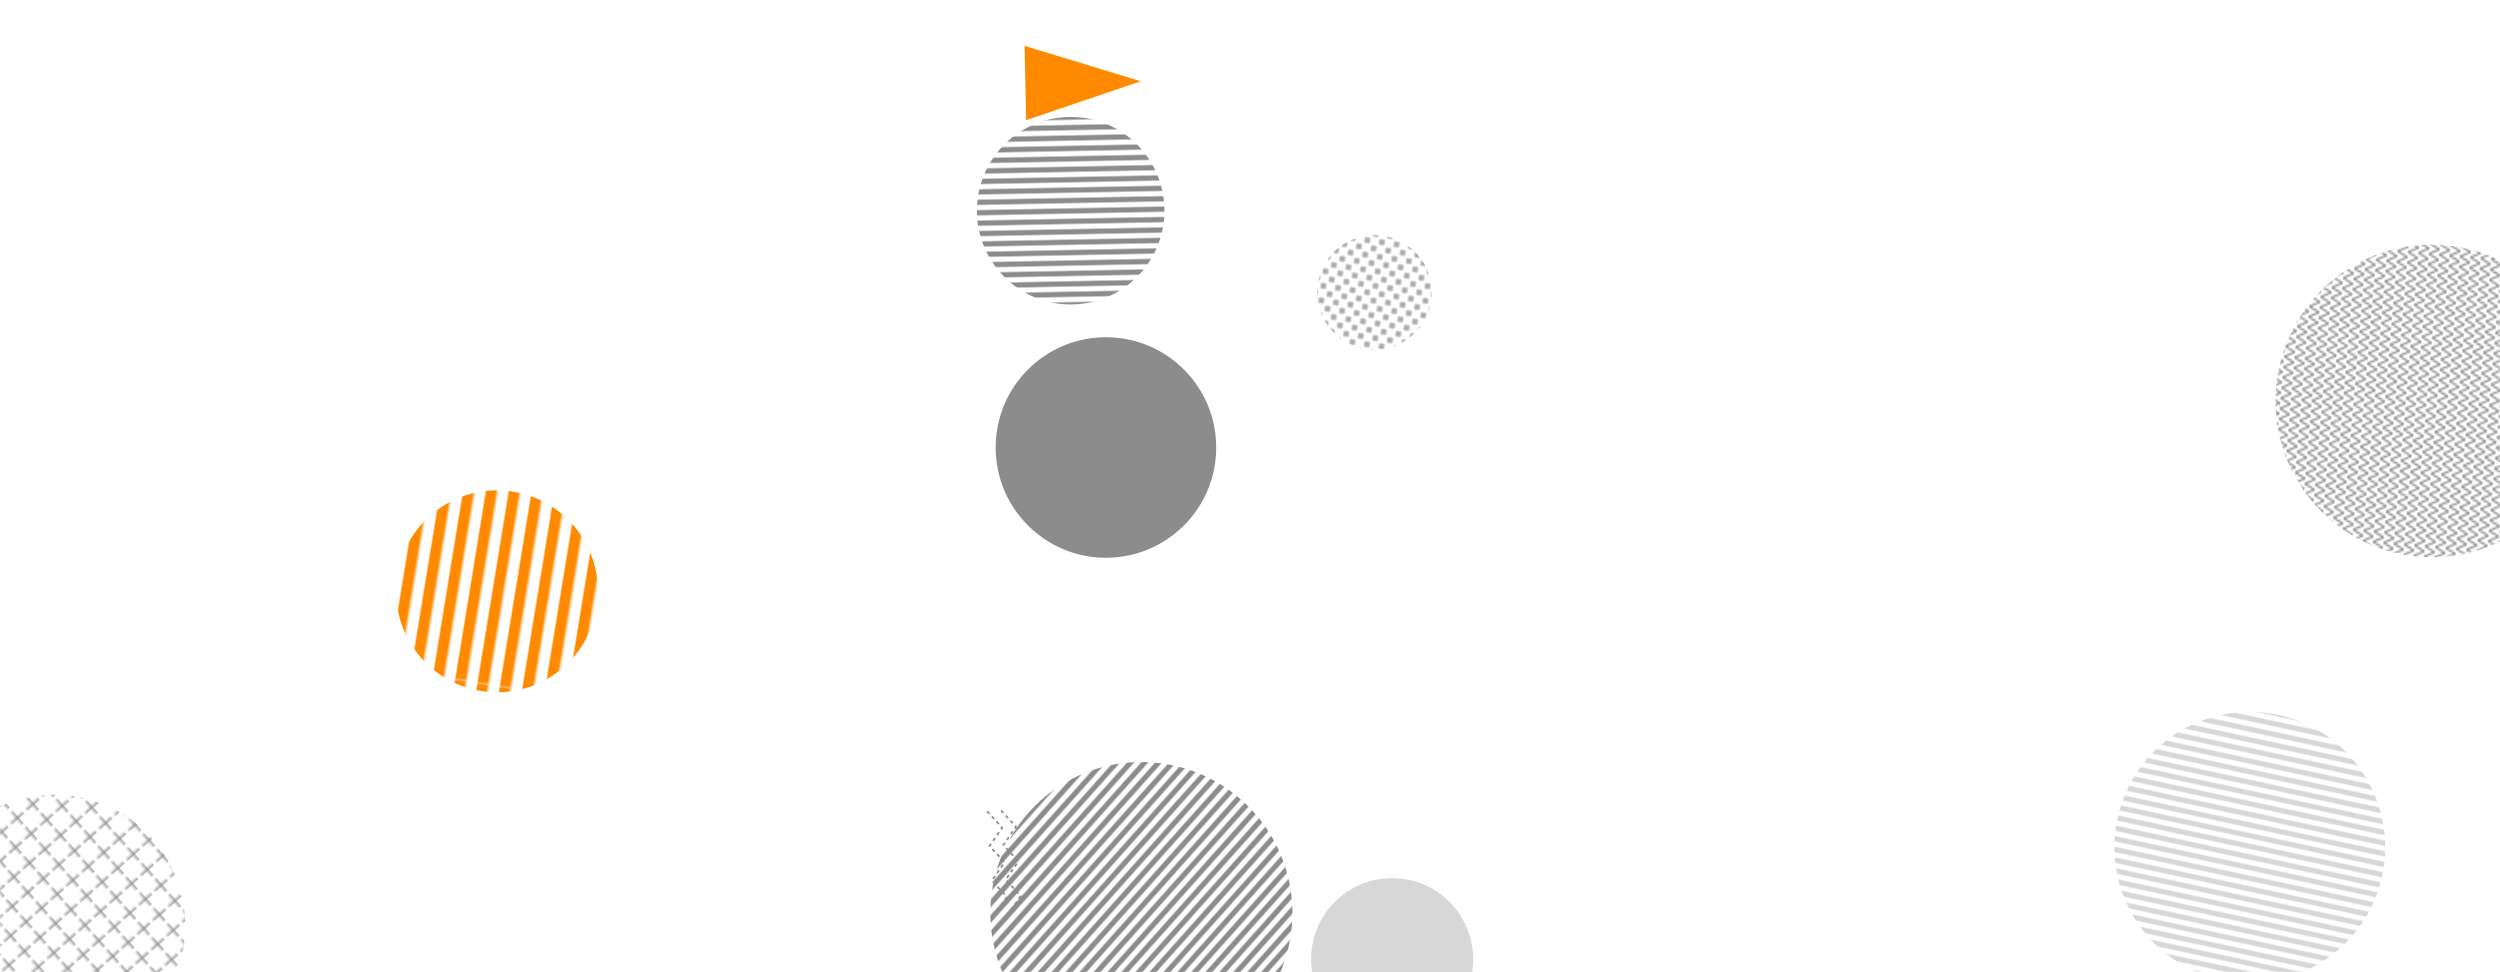 <svg xmlns="http://www.w3.org/2000/svg" version="1.1" xmlns:xlink="http://www.w3.org/1999/xlink" xmlns:svgjs="http://svgjs.dev/svgjs" width="1440" height="560" preserveAspectRatio="none" viewBox="0 0 1440 560"><g mask="url(&quot;#SvgjsMask1080&quot;)" fill="none"><circle r="63.517" cx="637.02" cy="257.76" fill="rgba(140, 140, 140, 1)"></circle><rect width="348" height="348" clip-path="url(&quot;#SvgjsClipPath1081&quot;)" x="483.44" y="351.92" fill="url(&quot;#SvgjsPattern1082&quot;)" transform="rotate(311.81, 657.44, 525.92)"></rect><rect width="232.56" height="232.56" clip-path="url(&quot;#SvgjsClipPath1083&quot;)" x="170" y="224.32" fill="url(&quot;#SvgjsPattern1084&quot;)" transform="rotate(279.27, 286.28, 340.6)"></rect><rect width="360" height="360" clip-path="url(&quot;#SvgjsClipPath1085&quot;)" x="1220.72" y="50.92" fill="url(&quot;#SvgjsPattern1086&quot;)" transform="rotate(274.85, 1400.72, 230.92)"></rect><rect width="302.12" height="302.12" clip-path="url(&quot;#SvgjsClipPath1087&quot;)" x="-119.85" y="382.19" fill="url(&quot;#SvgjsPattern1088&quot;)" transform="rotate(138.27, 31.21, 533.25)"></rect><rect width="312" height="312" clip-path="url(&quot;#SvgjsClipPath1089&quot;)" x="1139.87" y="332.03" fill="url(&quot;#SvgjsPattern1090&quot;)" transform="rotate(12.09, 1295.87, 488.03)"></rect><path d="M576.58 466.79L585.23 476.23 577.93 486.74 586.58 496.18 579.28 506.7 587.93 516.14 580.63 526.65M568.6 467.33L577.25 476.77 569.95 487.28 578.6 496.72 571.3 507.24 579.95 516.68 572.65 527.19" stroke="rgba(140, 140, 140, 1)" stroke-width="1.02" stroke-dasharray="2, 2"></path><rect width="132" height="132" clip-path="url(&quot;#SvgjsClipPath1091&quot;)" x="725.69" y="102.42" fill="url(&quot;#SvgjsPattern1092&quot;)" transform="rotate(143.33, 791.69, 168.42)"></rect><path d="M590.15 26.41 L657.1 46.82L591.058 69.182z" fill="rgba(255, 138, 0, 1)"></path><path d="M0 0 " stroke="rgba(255, 138, 0, 1)" stroke-width="1.75" stroke-dasharray="3, 3"></path><rect width="216" height="216" clip-path="url(&quot;#SvgjsClipPath1093&quot;)" x="508.71" y="13.36" fill="url(&quot;#SvgjsPattern1094&quot;)" transform="rotate(358.88, 616.71, 121.36)"></rect><circle r="46.667" cx="801.86" cy="552.45" fill="rgba(216, 215, 215, 1)"></circle></g><defs><mask id="SvgjsMask1080"><rect width="1440" height="560" fill="#ffffff"></rect></mask><pattern x="0" y="0" width="348" height="6" patternUnits="userSpaceOnUse" id="SvgjsPattern1082"><rect width="348" height="3" x="0" y="0" fill="rgba(140, 140, 140, 1)"></rect><rect width="348" height="3" x="0" y="3" fill="rgba(0, 0, 0, 0)"></rect></pattern><clipPath id="SvgjsClipPath1081"><circle r="87" cx="657.44" cy="525.92"></circle></clipPath><pattern x="0" y="0" width="232.56" height="12.92" patternUnits="userSpaceOnUse" id="SvgjsPattern1084"><rect width="232.56" height="6.46" x="0" y="0" fill="rgba(255, 138, 0, 1)"></rect><rect width="232.56" height="6.46" x="0" y="6.46" fill="rgba(0, 0, 0, 0)"></rect></pattern><clipPath id="SvgjsClipPath1083"><circle r="58.14" cx="286.28" cy="340.6"></circle></clipPath><pattern x="0" y="0" width="6" height="6" patternUnits="userSpaceOnUse" id="SvgjsPattern1086"><path d="M0 6L3 0L6 6" stroke="rgba(140, 140, 140, 1)" fill="none"></path></pattern><clipPath id="SvgjsClipPath1085"><circle r="90" cx="1400.72" cy="230.92"></circle></clipPath><pattern x="0" y="0" width="11.62" height="11.62" patternUnits="userSpaceOnUse" id="SvgjsPattern1088"><path d="M5.81 1L5.81 10.62M1 5.81L10.62 5.81" stroke="rgba(140, 140, 140, 1)" fill="none" stroke-width="1"></path></pattern><clipPath id="SvgjsClipPath1087"><circle r="75.53" cx="31.21" cy="533.25"></circle></clipPath><pattern x="0" y="0" width="312" height="6" patternUnits="userSpaceOnUse" id="SvgjsPattern1090"><rect width="312" height="3" x="0" y="0" fill="rgba(216, 215, 215, 1)"></rect><rect width="312" height="3" x="0" y="3" fill="rgba(0, 0, 0, 0)"></rect></pattern><clipPath id="SvgjsClipPath1089"><circle r="78" cx="1295.87" cy="488.03"></circle></clipPath><pattern x="0" y="0" width="6" height="6" patternUnits="userSpaceOnUse" id="SvgjsPattern1092"><path d="M3 1L3 5M1 3L5 3" stroke="rgba(140, 140, 140, 1)" fill="none" stroke-width="1"></path></pattern><clipPath id="SvgjsClipPath1091"><circle r="33" cx="791.69" cy="168.42"></circle></clipPath><pattern x="0" y="0" width="216" height="6" patternUnits="userSpaceOnUse" id="SvgjsPattern1094"><rect width="216" height="3" x="0" y="0" fill="rgba(140, 140, 140, 1)"></rect><rect width="216" height="3" x="0" y="3" fill="rgba(0, 0, 0, 0)"></rect></pattern><clipPath id="SvgjsClipPath1093"><circle r="54" cx="616.71" cy="121.36"></circle></clipPath></defs></svg>